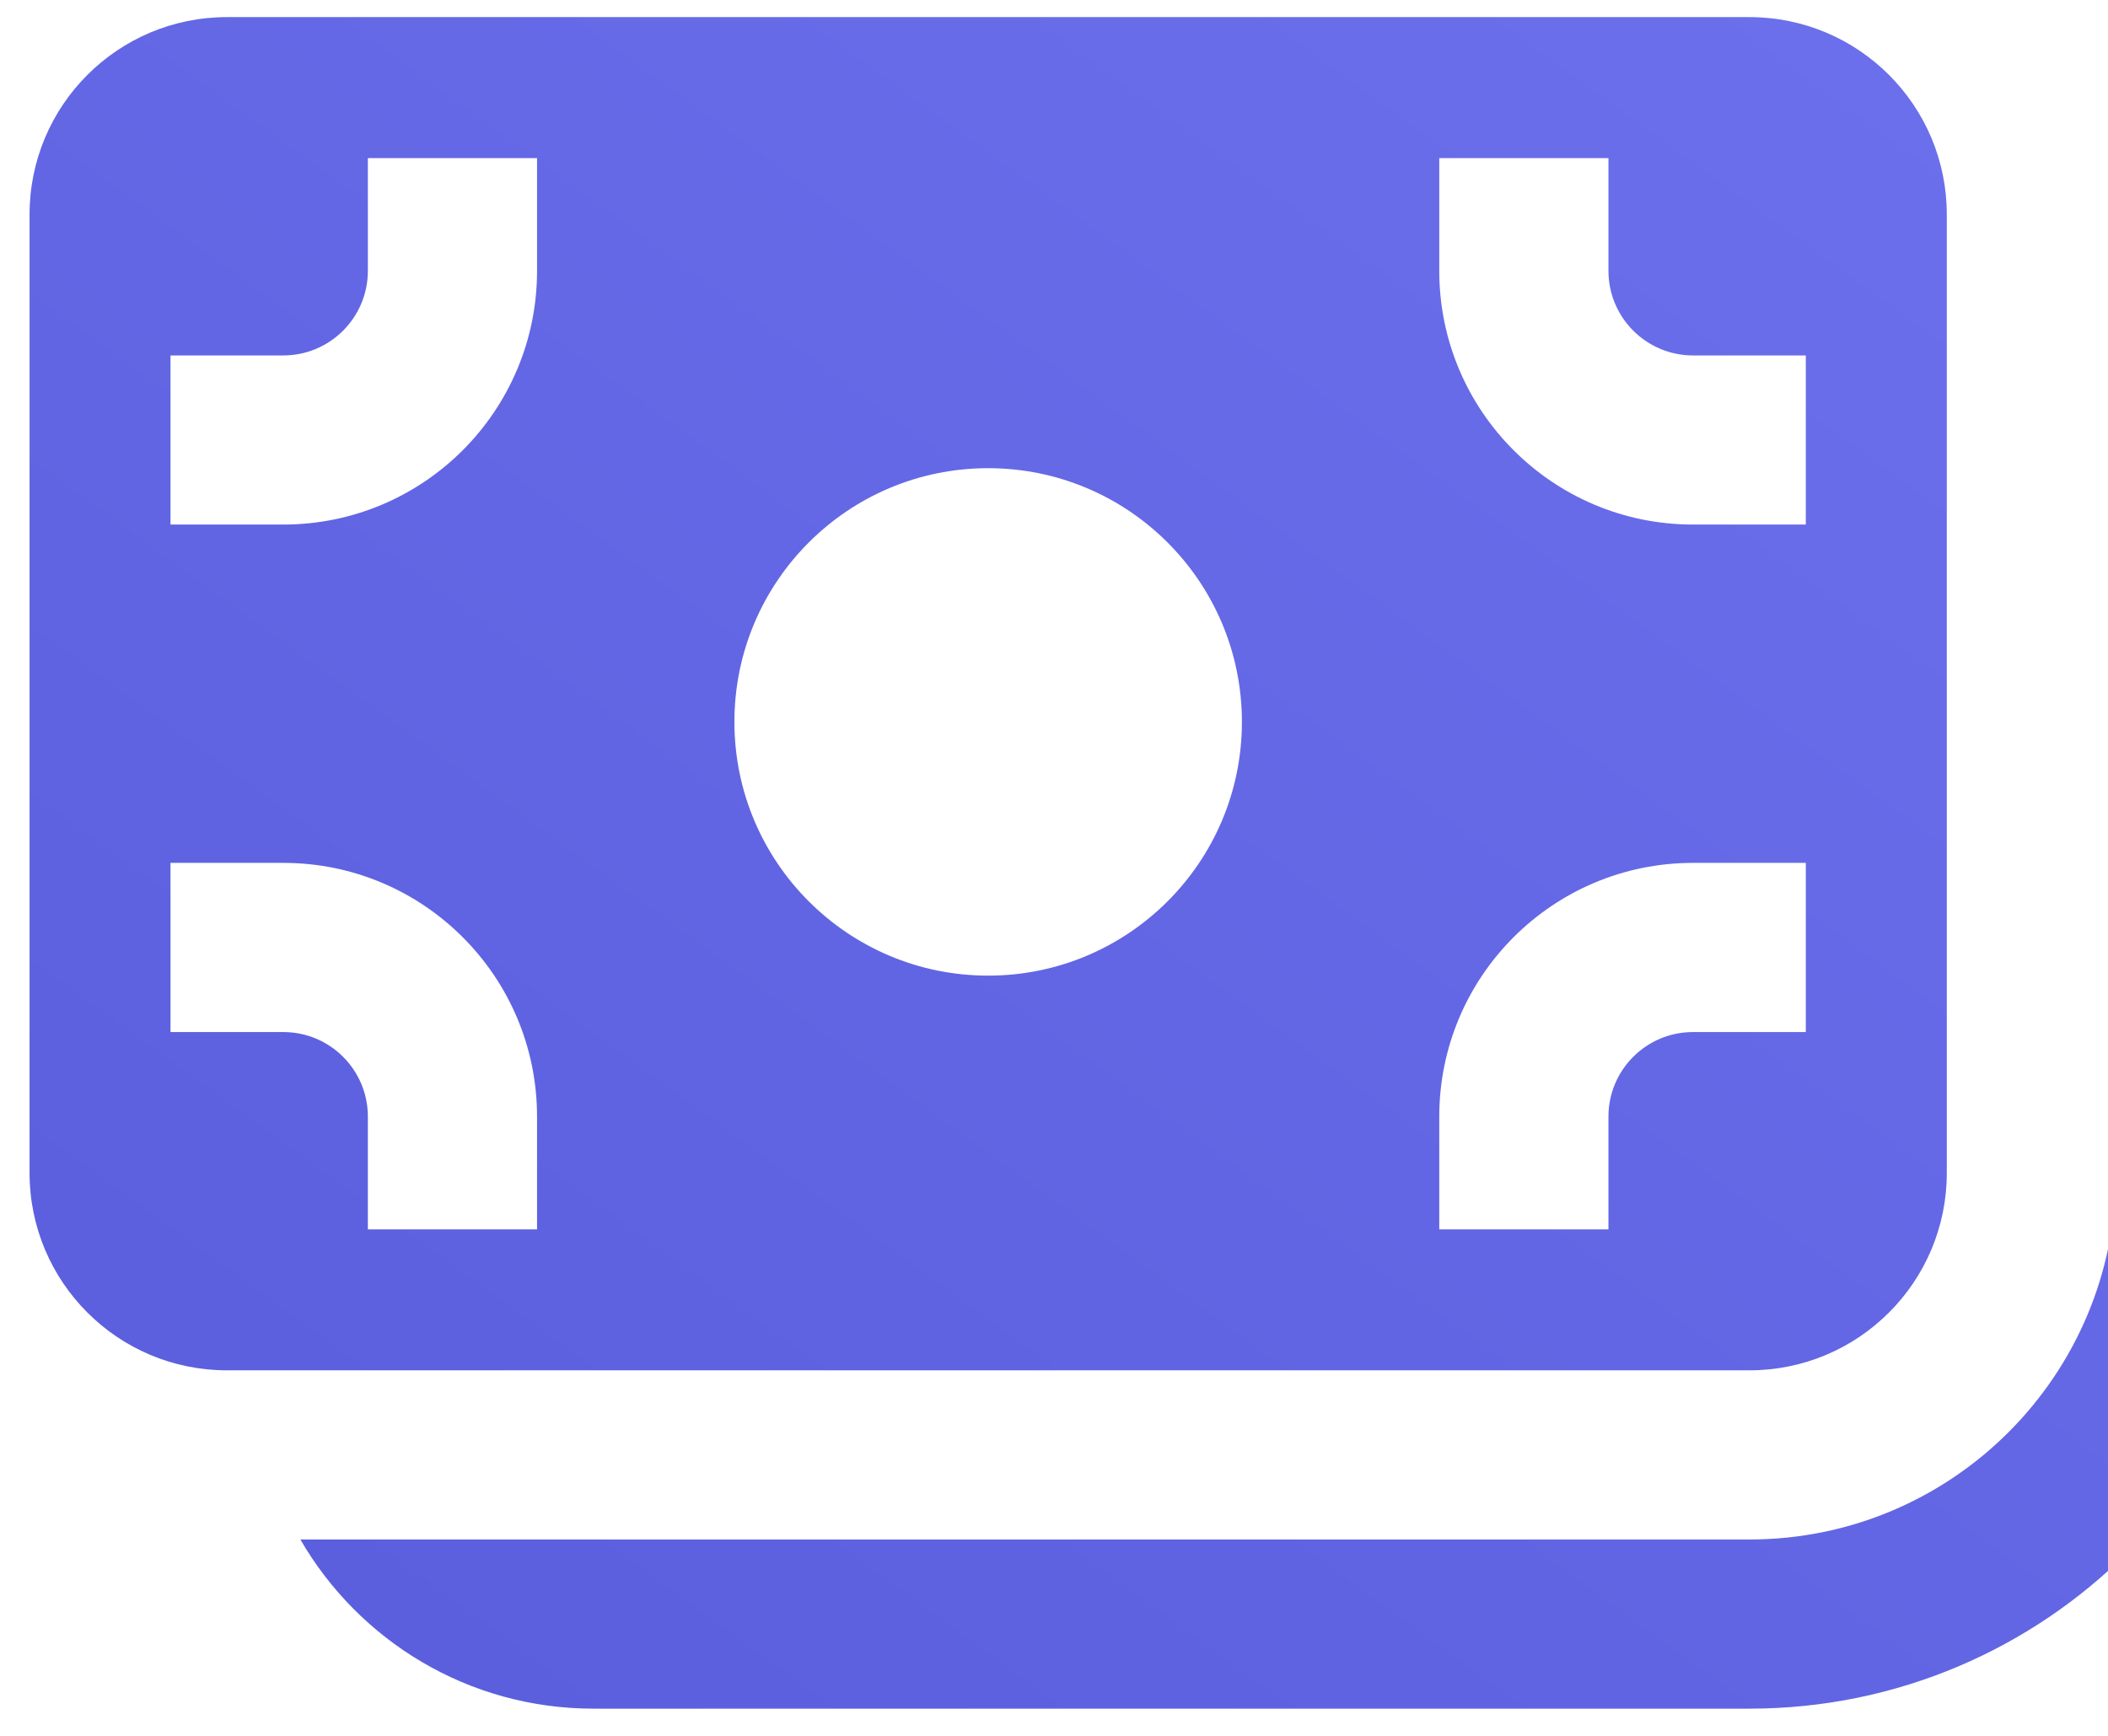 <svg width="51" height="42" viewBox="0 0 51 42" fill="none" xmlns="http://www.w3.org/2000/svg">
<path d="M0.715 5.189C0.715 2.552 2.853 0.414 5.49 0.414H42.325C44.962 0.414 47.1 2.552 47.1 5.189V28.381C47.1 31.018 44.962 33.156 42.325 33.156H5.49C2.853 33.156 0.715 31.018 0.715 28.381V5.189ZM8.9 3.825V6.553C8.9 7.683 7.984 8.6 6.854 8.6H4.125V12.692H6.854C10.245 12.692 12.993 9.944 12.993 6.553V3.825H8.9ZM23.907 23.606C27.298 23.606 30.046 20.858 30.046 17.467C30.046 14.077 27.298 11.328 23.907 11.328C20.517 11.328 17.768 14.077 17.768 17.467C17.768 20.858 20.517 23.606 23.907 23.606ZM4.125 24.971H6.854C7.984 24.971 8.9 25.887 8.9 27.017V29.746H12.993V27.017C12.993 23.627 10.245 20.878 6.854 20.878H4.125V24.971ZM38.914 27.017C38.914 25.887 39.83 24.971 40.961 24.971H43.689V20.878H40.961C37.57 20.878 34.821 23.627 34.821 27.017V29.746H38.914V27.017ZM38.914 6.553V3.825H34.821V6.553C34.821 9.944 37.57 12.692 40.961 12.692H43.689V8.6H40.961C39.83 8.6 38.914 7.683 38.914 6.553ZM7.267 37.249C8.682 39.696 11.328 41.342 14.357 41.342H42.325C49.483 41.342 55.285 35.539 55.285 28.381V14.057C55.285 11.027 53.639 8.381 51.192 6.966V28.381C51.192 33.279 47.222 37.249 42.325 37.249H7.267Z" fill="url(#paint0_linear_8091_19866)"/>
<defs>
<linearGradient id="paint0_linear_8091_19866" x1="61.174" y1="0.414" x2="20.917" y2="55.978" gradientUnits="userSpaceOnUse">
<stop stop-color="#6E72EE"/>
<stop offset="1" stop-color="#595DDC"/>
</linearGradient>
</defs>
</svg>